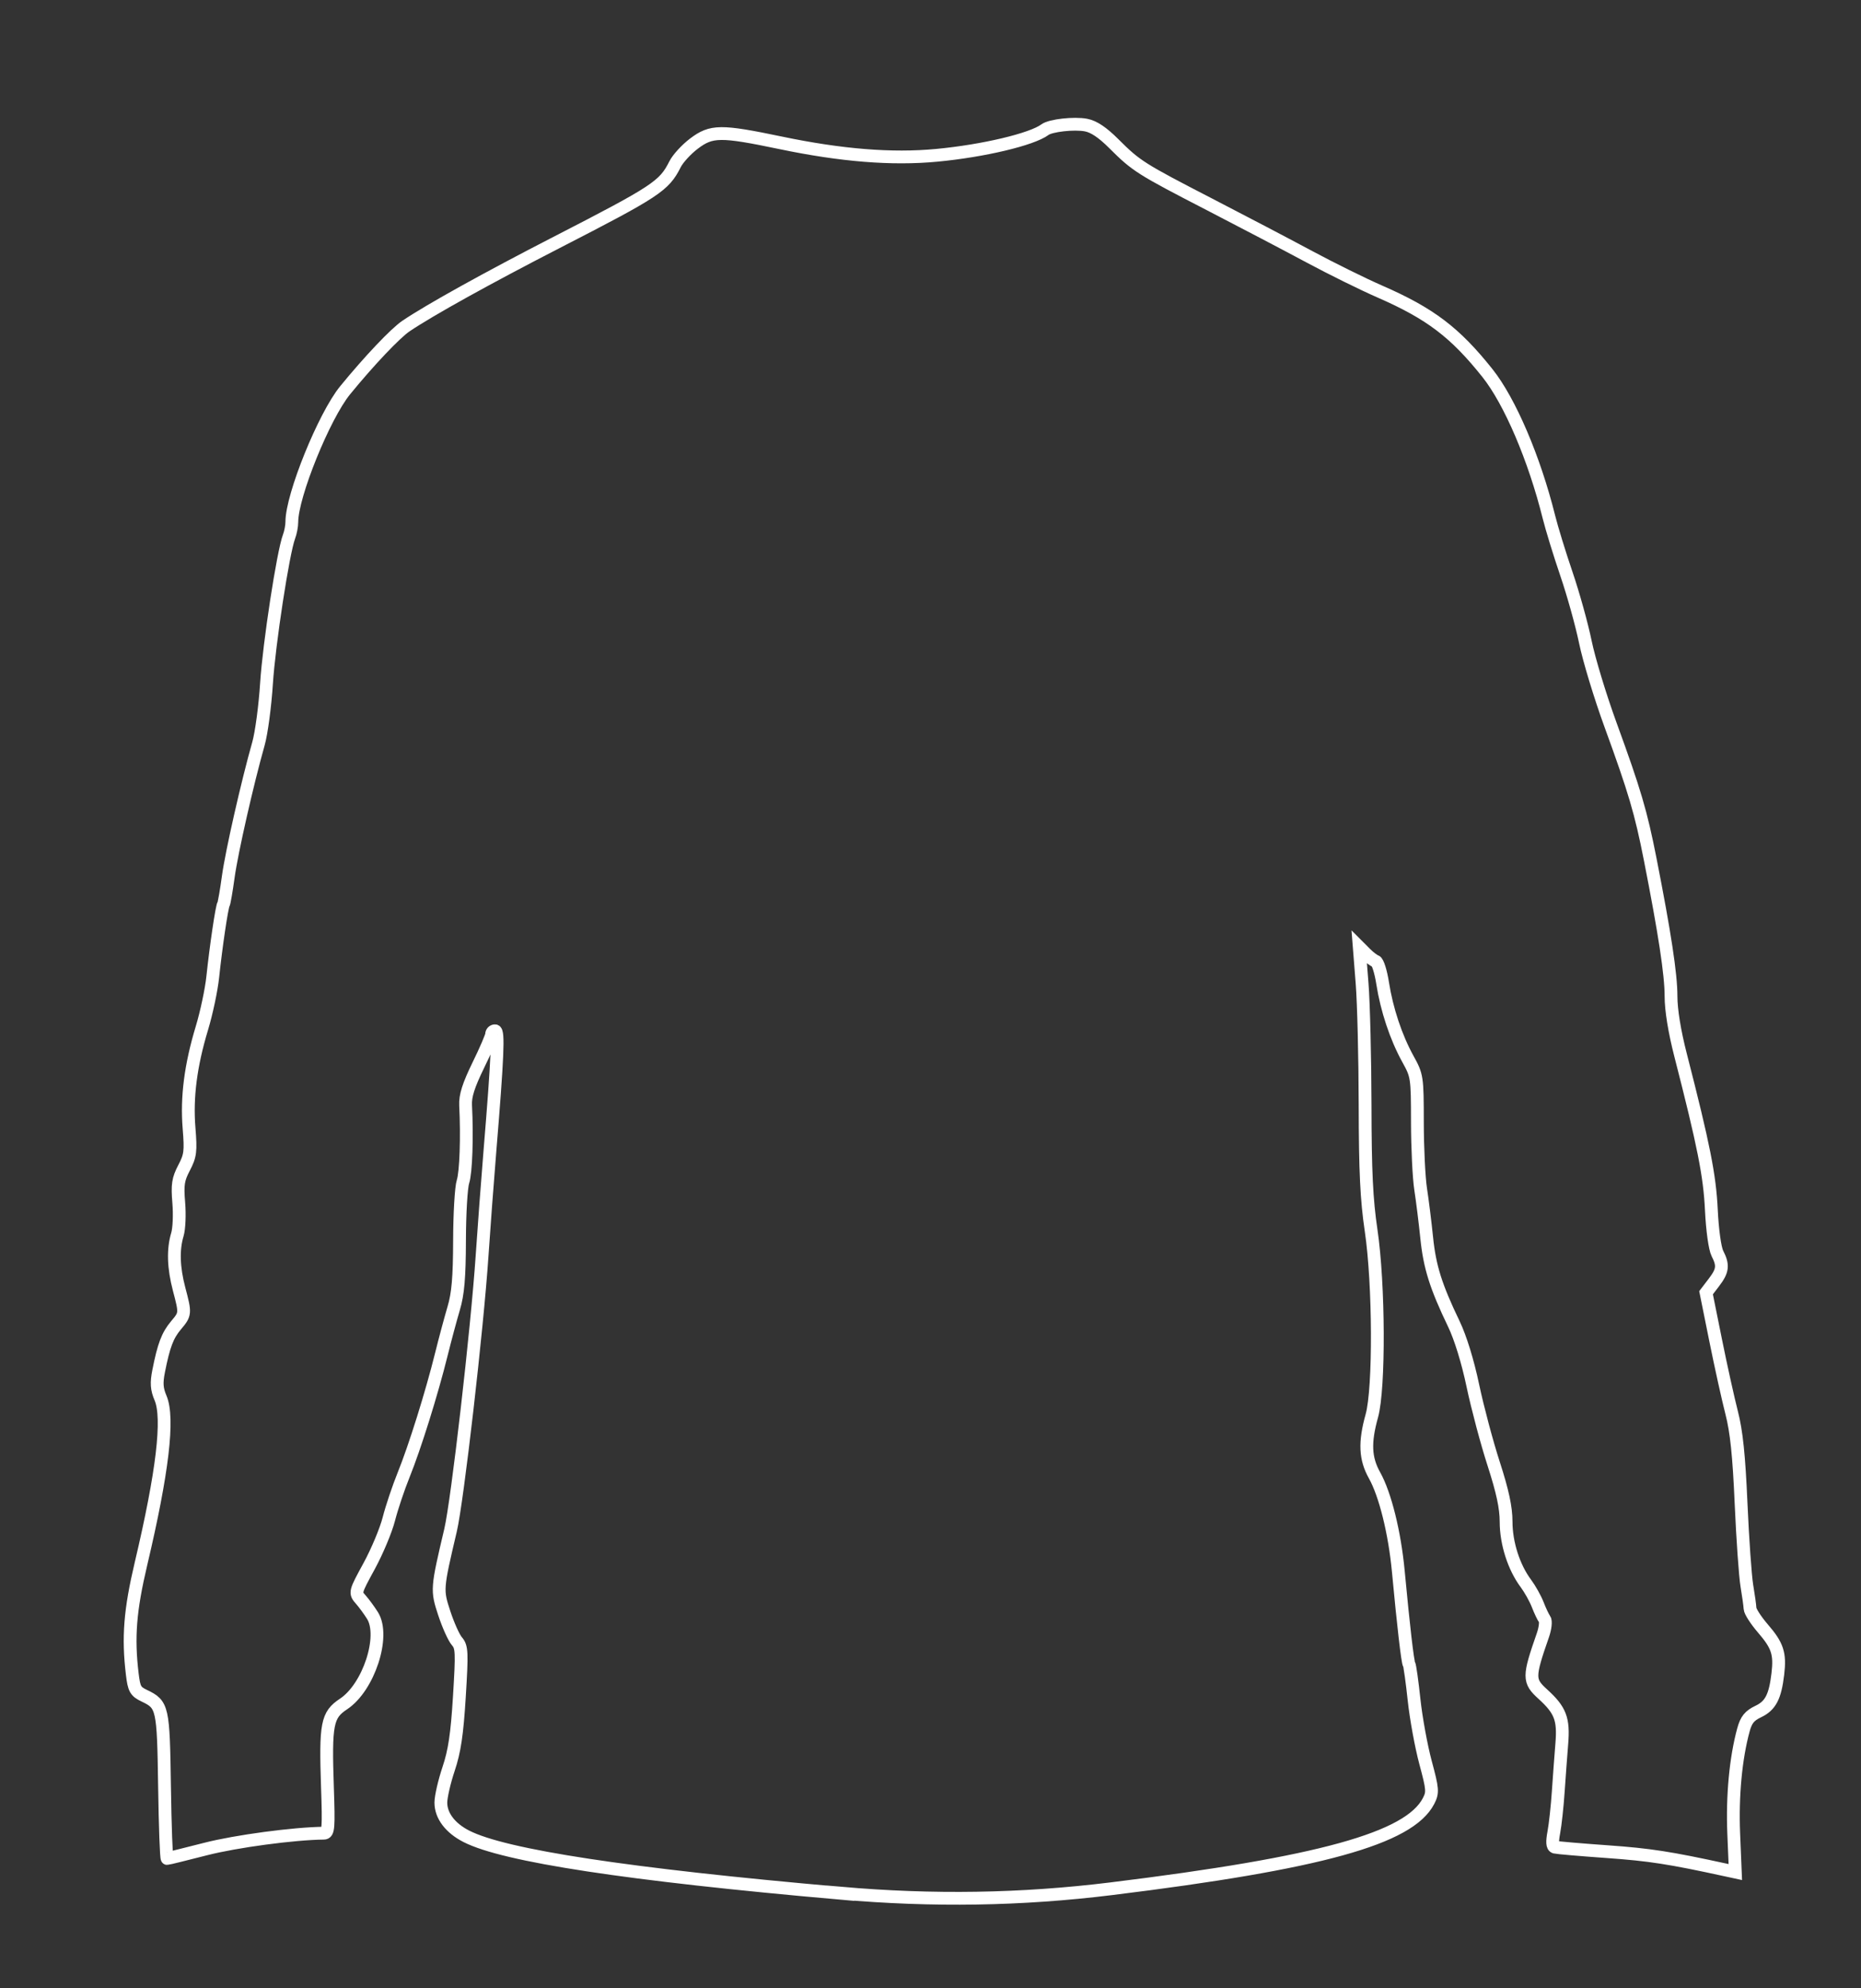 <?xml version="1.0" encoding="UTF-8" standalone="no"?>
<!-- Created with Inkscape (http://www.inkscape.org/) -->

<svg
   xmlns:dc="http://purl.org/dc/elements/1.1/"
   xmlns:cc="http://creativecommons.org/ns#"
   xmlns:rdf="http://www.w3.org/1999/02/22-rdf-syntax-ns#"
   xmlns:svg="http://www.w3.org/2000/svg"
   xmlns="http://www.w3.org/2000/svg"
   xmlns:sodipodi="http://sodipodi.sourceforge.net/DTD/sodipodi-0.dtd"
   xmlns:inkscape="http://www.inkscape.org/namespaces/inkscape"
   width="220"
   height="235"
   viewBox="0 0 58.208 62.177"
   version="1.1"
   id="svg8"
   inkscape:version="0.92.3 (2405546, 2018-03-11)"
   sodipodi:docname="sweatshirt.svg">
  <rect x="0" y="0" width="58.208" height="62.177" fill="#333333" stroke="none"/>
  <defs
     id="defs2" />
  <sodipodi:namedview
     id="base"
     pagecolor="#000000"
     bordercolor="#666666"
     borderopacity="1.0"
     inkscape:pageopacity="0"
     inkscape:pageshadow="2"
     inkscape:zoom="2.8"
     inkscape:cx="50.308575"
     inkscape:cy="83.388844"
     inkscape:document-units="px"
     inkscape:current-layer="layer1"
     showgrid="false"
     units="px"
     inkscape:window-width="3440"
     inkscape:window-height="1377"
     inkscape:window-x="-8"
     inkscape:window-y="-8"
     inkscape:window-maximized="1" />
  <g
     inkscape:label="Layer 1"
     inkscape:groupmode="layer"
     id="layer1"
     transform="translate(0,-234.823)">
    <path
       style="fill:none;stroke:#ffffff;stroke-width:0.4;stroke-opacity:1;stroke-miterlimit:4;stroke-dasharray:none"
       d="m 26.285,294.026 c -6.635,-0.582 -10.505,-1.171 -11.697,-1.779 -0.506,-0.258 -0.799,-0.645 -0.799,-1.055 0,-0.182 0.109,-0.656 0.242,-1.053 0.186,-0.554 0.264,-1.078 0.337,-2.258 0.086,-1.399 0.079,-1.555 -0.077,-1.735 -0.095,-0.109 -0.271,-0.5 -0.393,-0.87 -0.241,-0.733 -0.239,-0.762 0.194,-2.601 0.215,-0.912 0.834,-6.303 0.986,-8.578 0.056,-0.845 0.167,-2.318 0.245,-3.273 0.243,-2.955 0.278,-3.768 0.16,-3.768 -0.059,0 -0.107,0.051 -0.107,0.113 0,0.062 -0.187,0.497 -0.417,0.967 -0.307,0.63 -0.411,0.959 -0.396,1.251 0.051,0.987 0.012,2.101 -0.082,2.387 -0.057,0.172 -0.106,0.999 -0.108,1.839 -0.004,1.164 -0.047,1.668 -0.182,2.122 -0.097,0.327 -0.271,0.974 -0.386,1.438 -0.301,1.214 -0.831,2.908 -1.179,3.768 -0.166,0.409 -0.374,1.032 -0.464,1.384 -0.09,0.352 -0.367,1.014 -0.616,1.471 -0.45,0.825 -0.451,0.832 -0.263,1.045 0.104,0.118 0.27,0.345 0.369,0.503 0.402,0.646 -0.122,2.245 -0.906,2.764 -0.52,0.344 -0.572,0.616 -0.504,2.614 0.043,1.261 0.03,1.425 -0.111,1.426 -0.934,0.009 -2.752,0.253 -3.696,0.495 -0.636,0.163 -1.179,0.297 -1.207,0.297 -0.027,0 -0.064,-1.015 -0.082,-2.256 -0.036,-2.468 -0.056,-2.558 -0.631,-2.833 -0.279,-0.133 -0.322,-0.209 -0.378,-0.679 -0.138,-1.15 -0.071,-1.995 0.274,-3.455 0.675,-2.855 0.875,-4.55 0.611,-5.175 -0.121,-0.285 -0.134,-0.47 -0.06,-0.843 0.158,-0.801 0.277,-1.116 0.542,-1.431 0.299,-0.355 0.3,-0.368 0.098,-1.133 -0.177,-0.673 -0.195,-1.238 -0.053,-1.71 0.054,-0.179 0.073,-0.625 0.042,-0.992 -0.047,-0.565 -0.022,-0.731 0.166,-1.091 0.198,-0.378 0.215,-0.513 0.156,-1.24 -0.079,-0.969 0.05,-1.966 0.404,-3.135 0.142,-0.47 0.295,-1.189 0.338,-1.598 0.101,-0.954 0.283,-2.186 0.336,-2.27 0.022,-0.036 0.089,-0.423 0.149,-0.859 0.105,-0.769 0.599,-2.945 0.944,-4.16 0.093,-0.327 0.207,-1.177 0.252,-1.888 0.08,-1.238 0.519,-4.1 0.704,-4.587 0.049,-0.128 0.088,-0.336 0.088,-0.462 0,-0.82 1.009,-3.31 1.667,-4.116 0.75,-0.918 1.575,-1.788 1.907,-2.011 0.749,-0.504 2.536,-1.495 4.706,-2.611 3.119,-1.603 3.364,-1.765 3.707,-2.447 0.088,-0.175 0.354,-0.465 0.59,-0.643 0.547,-0.414 0.833,-0.417 2.703,-0.027 1.906,0.398 3.487,0.525 4.892,0.392 1.453,-0.137 2.978,-0.498 3.385,-0.803 0.176,-0.131 0.909,-0.213 1.282,-0.143 0.244,0.046 0.517,0.228 0.872,0.583 0.701,0.7 0.836,0.785 2.997,1.9 1.036,0.535 2.442,1.272 3.124,1.638 0.682,0.366 1.671,0.855 2.199,1.085 1.574,0.687 2.353,1.278 3.367,2.552 0.701,0.881 1.466,2.67 1.921,4.497 0.088,0.355 0.335,1.158 0.549,1.785 0.214,0.627 0.48,1.585 0.592,2.129 0.112,0.544 0.464,1.704 0.783,2.578 0.763,2.092 0.953,2.735 1.245,4.218 0.454,2.309 0.65,3.594 0.65,4.275 0,0.432 0.109,1.104 0.3,1.847 0.724,2.82 0.911,3.763 0.962,4.837 0.03,0.628 0.11,1.204 0.188,1.359 0.192,0.376 0.172,0.542 -0.109,0.91 l -0.245,0.321 0.299,1.482 c 0.164,0.815 0.391,1.839 0.503,2.275 0.15,0.582 0.228,1.334 0.293,2.826 0.049,1.118 0.131,2.278 0.181,2.578 0.051,0.3 0.095,0.621 0.099,0.713 0.004,0.092 0.186,0.373 0.403,0.625 0.459,0.531 0.543,0.785 0.467,1.422 -0.085,0.717 -0.229,0.993 -0.614,1.176 -0.273,0.13 -0.375,0.257 -0.461,0.57 -0.242,0.884 -0.353,2.064 -0.305,3.24 l 0.05,1.209 -0.287,-0.062 c -1.769,-0.385 -2.386,-0.481 -3.708,-0.575 -0.845,-0.06 -1.588,-0.124 -1.65,-0.141 -0.078,-0.021 -0.088,-0.164 -0.031,-0.466 0.045,-0.239 0.107,-0.812 0.138,-1.272 0.031,-0.46 0.081,-1.135 0.111,-1.5 0.063,-0.769 -0.044,-1.048 -0.591,-1.545 -0.458,-0.416 -0.458,-0.533 3.75e-4,-1.849 0.074,-0.214 0.099,-0.437 0.054,-0.496 -0.045,-0.059 -0.142,-0.264 -0.216,-0.455 -0.074,-0.191 -0.241,-0.489 -0.371,-0.664 -0.377,-0.504 -0.619,-1.259 -0.619,-1.932 0,-0.439 -0.109,-0.945 -0.388,-1.809 -0.214,-0.659 -0.506,-1.757 -0.65,-2.438 -0.16,-0.762 -0.39,-1.507 -0.595,-1.934 -0.564,-1.172 -0.758,-1.788 -0.85,-2.697 -0.049,-0.48 -0.134,-1.163 -0.189,-1.518 -0.055,-0.355 -0.101,-1.296 -0.102,-2.092 -0.002,-1.418 -0.008,-1.458 -0.298,-1.983 -0.372,-0.674 -0.66,-1.54 -0.79,-2.371 -0.055,-0.354 -0.152,-0.661 -0.214,-0.682 -0.062,-0.021 -0.204,-0.128 -0.315,-0.239 l -0.202,-0.202 0.089,1.131 c 0.049,0.622 0.091,2.336 0.094,3.809 0.003,2.076 0.046,2.956 0.188,3.917 0.249,1.681 0.262,4.938 0.023,5.798 -0.233,0.836 -0.21,1.335 0.084,1.861 0.334,0.597 0.631,1.797 0.744,3.002 0.16,1.707 0.29,2.833 0.337,2.909 0.025,0.04 0.095,0.54 0.156,1.111 0.061,0.571 0.222,1.45 0.357,1.954 0.228,0.848 0.235,0.939 0.095,1.21 -0.604,1.167 -3.39,1.938 -9.92,2.742 -2.814,0.347 -5.579,0.391 -8.479,0.137 z"
       id="path5140"
       inkscape:connector-curvature="0" />
  </g>
</svg>

